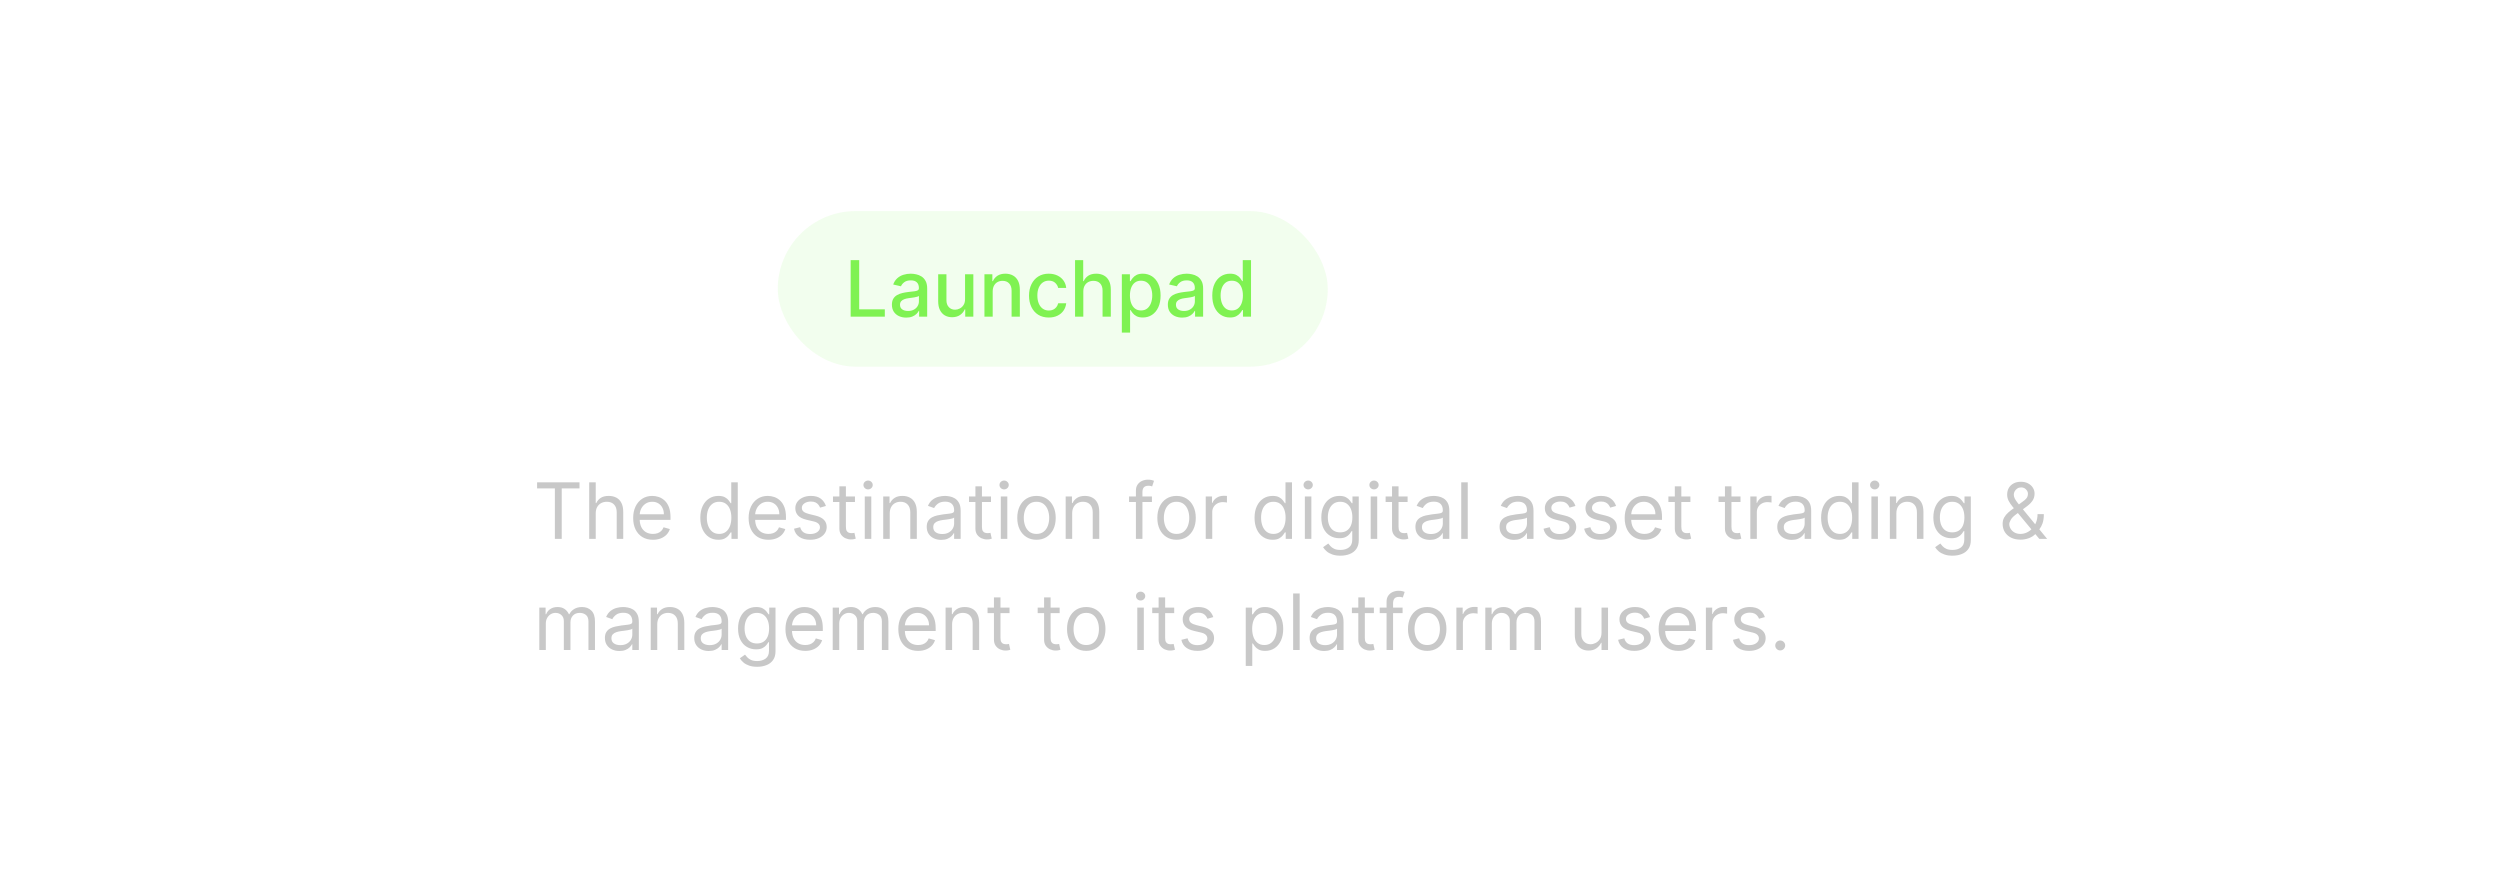 <svg width="450" height="160" viewBox="0 0 450 160" fill="none" xmlns="http://www.w3.org/2000/svg">
<g filter="url(#filter0_d_716_77)">
<path d="M41.197 69.947H48.227C54.398 59.715 64.006 59.324 69.786 60.417C70.723 60.574 71.426 61.277 71.582 62.214C72.676 67.994 72.285 77.602 62.053 83.773V90.802C62.053 92.755 60.959 94.63 59.241 95.645L52.367 99.707C51.742 100.098 51.039 100.098 50.493 99.707C49.868 99.395 49.555 98.77 49.555 98.067V89.162C49.555 87.366 48.852 85.647 47.603 84.397C46.353 83.148 44.634 82.445 42.838 82.445H33.933C33.23 82.445 32.605 82.132 32.293 81.507C31.902 80.961 31.902 80.258 32.293 79.633L36.355 72.759C37.37 71.041 39.245 69.947 41.197 69.947ZM65.177 69.947C65.177 68.229 63.771 66.823 62.053 66.823C60.256 66.823 58.929 68.229 58.929 69.947C58.929 71.744 60.256 73.071 62.053 73.071C63.771 73.071 65.177 71.744 65.177 69.947ZM45.025 96.661C41.197 100.566 32.059 99.941 32.059 99.941C32.059 99.941 31.434 90.802 35.339 86.975C37.995 84.319 42.369 84.319 45.025 86.975C47.681 89.631 47.681 94.005 45.025 96.661ZM41.354 93.849C42.291 92.99 42.291 91.505 41.354 90.646C40.495 89.709 39.01 89.709 38.151 90.646C36.823 91.896 37.058 94.942 37.058 94.942C37.058 94.942 40.104 95.177 41.354 93.849Z" fill="white"/>
</g>
<path d="M100.339 44.455V59H97.264V44.455H100.339ZM115.036 44.455V59H112.38L106.051 49.845H105.945V59H102.87V44.455H105.569L111.847 53.602H111.975V44.455H115.036ZM130.943 51.727C130.943 53.313 130.643 54.663 130.041 55.776C129.445 56.888 128.63 57.738 127.598 58.325C126.571 58.908 125.415 59.199 124.132 59.199C122.839 59.199 121.679 58.905 120.652 58.318C119.625 57.731 118.813 56.881 118.216 55.769C117.619 54.656 117.321 53.309 117.321 51.727C117.321 50.141 117.619 48.792 118.216 47.679C118.813 46.566 119.625 45.719 120.652 45.136C121.679 44.549 122.839 44.256 124.132 44.256C125.415 44.256 126.571 44.549 127.598 45.136C128.63 45.719 129.445 46.566 130.041 47.679C130.643 48.792 130.943 50.141 130.943 51.727ZM127.825 51.727C127.825 50.7 127.671 49.833 127.364 49.128C127.061 48.422 126.632 47.887 126.078 47.523C125.524 47.158 124.875 46.976 124.132 46.976C123.389 46.976 122.74 47.158 122.186 47.523C121.632 47.887 121.201 48.422 120.893 49.128C120.59 49.833 120.439 50.7 120.439 51.727C120.439 52.755 120.59 53.621 120.893 54.327C121.201 55.032 121.632 55.567 122.186 55.932C122.74 56.296 123.389 56.479 124.132 56.479C124.875 56.479 125.524 56.296 126.078 55.932C126.632 55.567 127.061 55.032 127.364 54.327C127.671 53.621 127.825 52.755 127.825 51.727Z" fill="white"/>
<rect x="140" y="38" width="99" height="28" rx="14" fill="#7FF252" fill-opacity="0.1"/>
<path d="M153.119 57V46.818H154.655V55.678H159.268V57H153.119ZM163.124 57.169C162.64 57.169 162.203 57.08 161.811 56.901C161.42 56.718 161.11 56.455 160.882 56.11C160.656 55.765 160.544 55.343 160.544 54.842C160.544 54.411 160.627 54.057 160.792 53.778C160.958 53.5 161.182 53.28 161.463 53.117C161.745 52.955 162.06 52.832 162.408 52.749C162.756 52.666 163.111 52.603 163.472 52.56C163.929 52.507 164.301 52.464 164.586 52.431C164.871 52.395 165.078 52.337 165.207 52.257C165.336 52.178 165.401 52.048 165.401 51.869V51.834C165.401 51.4 165.278 51.064 165.033 50.825C164.791 50.587 164.43 50.467 163.949 50.467C163.449 50.467 163.054 50.578 162.766 50.8C162.481 51.019 162.284 51.263 162.174 51.531L160.777 51.213C160.943 50.749 161.185 50.374 161.503 50.09C161.825 49.801 162.194 49.592 162.612 49.463C163.029 49.331 163.469 49.264 163.929 49.264C164.234 49.264 164.557 49.301 164.899 49.374C165.243 49.443 165.565 49.572 165.863 49.761C166.165 49.95 166.412 50.22 166.604 50.572C166.796 50.92 166.892 51.372 166.892 51.929V57H165.441V55.956H165.381C165.285 56.148 165.141 56.337 164.949 56.523C164.756 56.708 164.509 56.862 164.208 56.985C163.906 57.108 163.545 57.169 163.124 57.169ZM163.447 55.976C163.858 55.976 164.209 55.895 164.501 55.732C164.796 55.57 165.02 55.358 165.172 55.096C165.328 54.831 165.406 54.547 165.406 54.246V53.261C165.353 53.314 165.25 53.364 165.098 53.41C164.949 53.454 164.778 53.492 164.586 53.525C164.393 53.555 164.206 53.583 164.024 53.609C163.842 53.633 163.689 53.653 163.566 53.669C163.278 53.706 163.015 53.767 162.776 53.853C162.541 53.939 162.352 54.063 162.209 54.226C162.07 54.385 162 54.597 162 54.862C162 55.23 162.136 55.508 162.408 55.697C162.68 55.883 163.026 55.976 163.447 55.976ZM173.71 53.833V49.364H175.201V57H173.74V55.678H173.66C173.484 56.085 173.203 56.425 172.815 56.697C172.43 56.965 171.951 57.099 171.378 57.099C170.887 57.099 170.453 56.992 170.075 56.776C169.701 56.557 169.406 56.234 169.191 55.807C168.978 55.379 168.872 54.851 168.872 54.221V49.364H170.359V54.042C170.359 54.562 170.503 54.977 170.791 55.285C171.08 55.593 171.454 55.747 171.915 55.747C172.193 55.747 172.47 55.678 172.745 55.538C173.024 55.399 173.254 55.189 173.436 54.907C173.622 54.625 173.713 54.267 173.71 53.833ZM178.685 52.466V57H177.199V49.364H178.625V50.606H178.72C178.895 50.202 179.171 49.877 179.545 49.632C179.923 49.387 180.399 49.264 180.972 49.264C181.492 49.264 181.948 49.374 182.339 49.592C182.73 49.808 183.033 50.129 183.249 50.557C183.464 50.984 183.572 51.513 183.572 52.143V57H182.086V52.322C182.086 51.768 181.941 51.336 181.653 51.024C181.365 50.709 180.969 50.552 180.465 50.552C180.12 50.552 179.814 50.626 179.545 50.776C179.28 50.925 179.069 51.144 178.914 51.432C178.761 51.717 178.685 52.062 178.685 52.466ZM188.782 57.154C188.043 57.154 187.407 56.987 186.873 56.652C186.343 56.314 185.935 55.848 185.65 55.255C185.365 54.662 185.223 53.982 185.223 53.217C185.223 52.441 185.368 51.757 185.66 51.163C185.952 50.567 186.363 50.101 186.893 49.766C187.423 49.432 188.048 49.264 188.767 49.264C189.347 49.264 189.864 49.372 190.319 49.587C190.773 49.8 191.139 50.098 191.417 50.482C191.699 50.867 191.866 51.316 191.919 51.83H190.473C190.393 51.472 190.211 51.163 189.926 50.905C189.644 50.646 189.266 50.517 188.792 50.517C188.378 50.517 188.015 50.626 187.703 50.845C187.395 51.061 187.155 51.369 186.983 51.77C186.81 52.168 186.724 52.638 186.724 53.182C186.724 53.739 186.809 54.219 186.978 54.624C187.147 55.028 187.385 55.341 187.694 55.563C188.005 55.785 188.371 55.896 188.792 55.896C189.074 55.896 189.329 55.845 189.558 55.742C189.79 55.636 189.984 55.485 190.14 55.29C190.299 55.094 190.41 54.859 190.473 54.584H191.919C191.866 55.078 191.706 55.519 191.437 55.906C191.169 56.294 190.809 56.599 190.358 56.821C189.911 57.043 189.386 57.154 188.782 57.154ZM194.996 52.466V57H193.509V46.818H194.976V50.606H195.07C195.249 50.196 195.523 49.869 195.89 49.627C196.258 49.385 196.739 49.264 197.332 49.264C197.856 49.264 198.313 49.372 198.704 49.587C199.099 49.803 199.404 50.124 199.619 50.552C199.838 50.976 199.947 51.506 199.947 52.143V57H198.461V52.322C198.461 51.762 198.317 51.327 198.028 51.019C197.74 50.708 197.339 50.552 196.825 50.552C196.474 50.552 196.159 50.626 195.881 50.776C195.605 50.925 195.388 51.144 195.229 51.432C195.073 51.717 194.996 52.062 194.996 52.466ZM201.931 59.864V49.364H203.383V50.602H203.507C203.593 50.443 203.717 50.258 203.88 50.05C204.042 49.841 204.268 49.659 204.556 49.503C204.844 49.344 205.225 49.264 205.699 49.264C206.316 49.264 206.866 49.42 207.35 49.731C207.834 50.043 208.213 50.492 208.488 51.079C208.767 51.666 208.906 52.371 208.906 53.197C208.906 54.022 208.769 54.73 208.493 55.32C208.218 55.906 207.84 56.359 207.36 56.677C206.879 56.992 206.331 57.149 205.714 57.149C205.25 57.149 204.871 57.071 204.576 56.916C204.284 56.76 204.055 56.577 203.89 56.369C203.724 56.16 203.596 55.974 203.507 55.812H203.417V59.864H201.931ZM203.388 53.182C203.388 53.719 203.465 54.189 203.621 54.594C203.777 54.998 204.002 55.315 204.297 55.543C204.592 55.769 204.954 55.881 205.381 55.881C205.825 55.881 206.197 55.764 206.495 55.528C206.793 55.29 207.019 54.967 207.171 54.559C207.327 54.151 207.405 53.692 207.405 53.182C207.405 52.678 207.328 52.226 207.176 51.825C207.027 51.423 206.801 51.107 206.5 50.875C206.202 50.643 205.829 50.527 205.381 50.527C204.95 50.527 204.586 50.638 204.287 50.86C203.992 51.082 203.769 51.392 203.616 51.79C203.464 52.188 203.388 52.651 203.388 53.182ZM212.794 57.169C212.31 57.169 211.872 57.08 211.481 56.901C211.09 56.718 210.78 56.455 210.552 56.11C210.326 55.765 210.214 55.343 210.214 54.842C210.214 54.411 210.296 54.057 210.462 53.778C210.628 53.5 210.852 53.28 211.133 53.117C211.415 52.955 211.73 52.832 212.078 52.749C212.426 52.666 212.781 52.603 213.142 52.56C213.599 52.507 213.97 52.464 214.256 52.431C214.541 52.395 214.748 52.337 214.877 52.257C215.006 52.178 215.071 52.048 215.071 51.869V51.834C215.071 51.4 214.948 51.064 214.703 50.825C214.461 50.587 214.1 50.467 213.619 50.467C213.119 50.467 212.724 50.578 212.436 50.8C212.151 51.019 211.954 51.263 211.844 51.531L210.447 51.213C210.613 50.749 210.855 50.374 211.173 50.09C211.495 49.801 211.864 49.592 212.282 49.463C212.699 49.331 213.139 49.264 213.599 49.264C213.904 49.264 214.227 49.301 214.569 49.374C214.913 49.443 215.235 49.572 215.533 49.761C215.835 49.95 216.082 50.22 216.274 50.572C216.466 50.92 216.562 51.372 216.562 51.929V57H215.111V55.956H215.051C214.955 56.148 214.811 56.337 214.618 56.523C214.426 56.708 214.179 56.862 213.878 56.985C213.576 57.108 213.215 57.169 212.794 57.169ZM213.117 55.976C213.528 55.976 213.879 55.895 214.171 55.732C214.466 55.57 214.69 55.358 214.842 55.096C214.998 54.831 215.076 54.547 215.076 54.246V53.261C215.023 53.314 214.92 53.364 214.768 53.41C214.618 53.454 214.448 53.492 214.256 53.525C214.063 53.555 213.876 53.583 213.694 53.609C213.511 53.633 213.359 53.653 213.236 53.669C212.948 53.706 212.684 53.767 212.446 53.853C212.211 53.939 212.022 54.063 211.879 54.226C211.74 54.385 211.67 54.597 211.67 54.862C211.67 55.23 211.806 55.508 212.078 55.697C212.35 55.883 212.696 55.976 213.117 55.976ZM221.401 57.149C220.784 57.149 220.234 56.992 219.75 56.677C219.27 56.359 218.892 55.906 218.617 55.32C218.345 54.73 218.209 54.022 218.209 53.197C218.209 52.371 218.347 51.666 218.622 51.079C218.9 50.492 219.281 50.043 219.765 49.731C220.249 49.42 220.798 49.264 221.411 49.264C221.885 49.264 222.266 49.344 222.554 49.503C222.846 49.659 223.071 49.841 223.23 50.05C223.393 50.258 223.519 50.443 223.608 50.602H223.698V46.818H225.184V57H223.733V55.812H223.608C223.519 55.974 223.39 56.16 223.221 56.369C223.055 56.577 222.826 56.76 222.534 56.916C222.243 57.071 221.865 57.149 221.401 57.149ZM221.729 55.881C222.157 55.881 222.518 55.769 222.813 55.543C223.111 55.315 223.337 54.998 223.489 54.594C223.645 54.189 223.723 53.719 223.723 53.182C223.723 52.651 223.646 52.188 223.494 51.79C223.342 51.392 223.118 51.082 222.823 50.86C222.528 50.638 222.163 50.527 221.729 50.527C221.282 50.527 220.909 50.643 220.61 50.875C220.312 51.107 220.087 51.423 219.934 51.825C219.785 52.226 219.711 52.678 219.711 53.182C219.711 53.692 219.787 54.151 219.939 54.559C220.092 54.967 220.317 55.29 220.615 55.528C220.917 55.764 221.288 55.881 221.729 55.881Z" fill="#7FF252"/>
<path d="M96.676 87.912V86.818H104.312V87.912H101.111V97H99.878V87.912H96.676ZM107.23 92.406V97H106.056V86.818H107.23V90.557H107.329C107.508 90.162 107.776 89.849 108.134 89.617C108.496 89.382 108.976 89.264 109.576 89.264C110.097 89.264 110.552 89.369 110.943 89.577C111.334 89.783 111.638 90.099 111.853 90.527C112.072 90.951 112.181 91.492 112.181 92.148V97H111.008V92.227C111.008 91.621 110.851 91.152 110.536 90.82C110.224 90.486 109.792 90.318 109.238 90.318C108.854 90.318 108.509 90.399 108.204 90.562C107.902 90.724 107.664 90.961 107.488 91.273C107.316 91.584 107.23 91.962 107.23 92.406ZM117.529 97.159C116.794 97.159 116.159 96.997 115.625 96.672C115.095 96.344 114.686 95.886 114.397 95.3C114.112 94.71 113.97 94.024 113.97 93.242C113.97 92.459 114.112 91.77 114.397 91.173C114.686 90.573 115.087 90.106 115.6 89.771C116.118 89.433 116.721 89.264 117.41 89.264C117.808 89.264 118.201 89.331 118.588 89.463C118.976 89.596 119.329 89.811 119.647 90.109C119.966 90.404 120.219 90.796 120.408 91.283C120.597 91.77 120.691 92.37 120.691 93.082V93.579H114.805V92.565H119.498C119.498 92.135 119.412 91.75 119.24 91.412C119.071 91.074 118.829 90.807 118.514 90.612C118.202 90.416 117.834 90.318 117.41 90.318C116.943 90.318 116.538 90.434 116.197 90.666C115.859 90.895 115.599 91.193 115.417 91.561C115.234 91.929 115.143 92.323 115.143 92.744V93.421C115.143 93.997 115.243 94.486 115.441 94.887C115.644 95.285 115.924 95.588 116.282 95.797C116.64 96.002 117.056 96.105 117.529 96.105C117.838 96.105 118.116 96.062 118.365 95.976C118.617 95.886 118.834 95.754 119.016 95.578C119.198 95.399 119.339 95.177 119.439 94.912L120.572 95.23C120.453 95.615 120.252 95.953 119.971 96.244C119.689 96.533 119.341 96.758 118.926 96.921C118.512 97.079 118.047 97.159 117.529 97.159ZM129.297 97.159C128.661 97.159 128.099 96.998 127.612 96.677C127.125 96.352 126.743 95.895 126.468 95.305C126.193 94.711 126.056 94.01 126.056 93.202C126.056 92.4 126.193 91.704 126.468 91.114C126.743 90.524 127.126 90.068 127.617 89.746C128.107 89.425 128.674 89.264 129.317 89.264C129.814 89.264 130.207 89.347 130.495 89.513C130.787 89.675 131.009 89.861 131.162 90.07C131.317 90.275 131.438 90.444 131.525 90.577H131.624V86.818H132.797V97H131.664V95.827H131.525C131.438 95.966 131.316 96.142 131.157 96.354C130.998 96.562 130.77 96.75 130.475 96.915C130.181 97.078 129.788 97.159 129.297 97.159ZM129.456 96.105C129.927 96.105 130.325 95.983 130.65 95.737C130.974 95.489 131.221 95.146 131.39 94.708C131.559 94.267 131.644 93.758 131.644 93.182C131.644 92.612 131.561 92.113 131.395 91.685C131.23 91.254 130.984 90.92 130.659 90.681C130.335 90.439 129.934 90.318 129.456 90.318C128.959 90.318 128.545 90.446 128.213 90.701C127.885 90.953 127.638 91.296 127.473 91.73C127.31 92.161 127.229 92.645 127.229 93.182C127.229 93.725 127.312 94.219 127.478 94.663C127.647 95.104 127.895 95.456 128.223 95.717C128.555 95.976 128.966 96.105 129.456 96.105ZM138.311 97.159C137.575 97.159 136.94 96.997 136.407 96.672C135.876 96.344 135.467 95.886 135.179 95.3C134.894 94.71 134.751 94.024 134.751 93.242C134.751 92.459 134.894 91.77 135.179 91.173C135.467 90.573 135.868 90.106 136.382 89.771C136.899 89.433 137.502 89.264 138.191 89.264C138.589 89.264 138.982 89.331 139.37 89.463C139.757 89.596 140.11 89.811 140.429 90.109C140.747 90.404 141 90.796 141.189 91.283C141.378 91.77 141.473 92.37 141.473 93.082V93.579H135.586V92.565H140.279C140.279 92.135 140.193 91.75 140.021 91.412C139.852 91.074 139.61 90.807 139.295 90.612C138.984 90.416 138.616 90.318 138.191 90.318C137.724 90.318 137.32 90.434 136.978 90.666C136.64 90.895 136.38 91.193 136.198 91.561C136.016 91.929 135.924 92.323 135.924 92.744V93.421C135.924 93.997 136.024 94.486 136.223 94.887C136.425 95.285 136.705 95.588 137.063 95.797C137.421 96.002 137.837 96.105 138.311 96.105C138.619 96.105 138.897 96.062 139.146 95.976C139.398 95.886 139.615 95.754 139.797 95.578C139.98 95.399 140.12 95.177 140.22 94.912L141.353 95.23C141.234 95.615 141.033 95.953 140.752 96.244C140.47 96.533 140.122 96.758 139.708 96.921C139.293 97.079 138.828 97.159 138.311 97.159ZM148.667 91.074L147.613 91.372C147.546 91.197 147.449 91.026 147.319 90.86C147.193 90.691 147.021 90.552 146.802 90.442C146.583 90.333 146.303 90.278 145.962 90.278C145.495 90.278 145.105 90.386 144.794 90.602C144.485 90.814 144.331 91.084 144.331 91.412C144.331 91.704 144.437 91.934 144.65 92.103C144.862 92.272 145.193 92.413 145.644 92.526L146.777 92.804C147.46 92.97 147.969 93.223 148.304 93.565C148.638 93.903 148.806 94.338 148.806 94.872C148.806 95.31 148.68 95.701 148.428 96.046C148.179 96.39 147.831 96.662 147.384 96.861C146.936 97.06 146.416 97.159 145.823 97.159C145.044 97.159 144.399 96.99 143.889 96.652C143.378 96.314 143.055 95.82 142.919 95.171L144.033 94.892C144.139 95.303 144.34 95.611 144.635 95.817C144.933 96.022 145.322 96.125 145.803 96.125C146.35 96.125 146.784 96.009 147.105 95.777C147.43 95.542 147.593 95.26 147.593 94.932C147.593 94.667 147.5 94.445 147.314 94.266C147.129 94.083 146.844 93.947 146.459 93.858L145.186 93.56C144.487 93.394 143.973 93.137 143.645 92.789C143.32 92.438 143.158 91.999 143.158 91.472C143.158 91.041 143.279 90.66 143.521 90.328C143.766 89.997 144.099 89.737 144.52 89.548C144.944 89.359 145.425 89.264 145.962 89.264C146.718 89.264 147.311 89.43 147.742 89.761C148.176 90.093 148.484 90.53 148.667 91.074ZM153.893 89.364V90.358H149.936V89.364H153.893ZM151.089 87.534H152.262V94.812C152.262 95.144 152.31 95.392 152.406 95.558C152.506 95.721 152.632 95.83 152.784 95.886C152.94 95.939 153.104 95.966 153.276 95.966C153.406 95.966 153.512 95.959 153.595 95.946C153.677 95.93 153.744 95.916 153.794 95.906L154.032 96.96C153.953 96.99 153.842 97.02 153.699 97.05C153.557 97.083 153.376 97.099 153.157 97.099C152.826 97.099 152.501 97.028 152.183 96.886C151.868 96.743 151.606 96.526 151.397 96.234C151.192 95.943 151.089 95.575 151.089 95.131V87.534ZM155.658 97V89.364H156.831V97H155.658ZM156.254 88.091C156.026 88.091 155.829 88.013 155.663 87.857C155.5 87.701 155.419 87.514 155.419 87.296C155.419 87.077 155.5 86.889 155.663 86.734C155.829 86.578 156.026 86.5 156.254 86.5C156.483 86.5 156.679 86.578 156.841 86.734C157.007 86.889 157.09 87.077 157.09 87.296C157.09 87.514 157.007 87.701 156.841 87.857C156.679 88.013 156.483 88.091 156.254 88.091ZM160.153 92.406V97H158.98V89.364H160.114V90.557H160.213C160.392 90.169 160.664 89.858 161.028 89.622C161.393 89.383 161.864 89.264 162.44 89.264C162.957 89.264 163.41 89.37 163.798 89.582C164.185 89.791 164.487 90.109 164.702 90.537C164.918 90.961 165.026 91.498 165.026 92.148V97H163.852V92.227C163.852 91.627 163.696 91.16 163.385 90.825C163.073 90.487 162.646 90.318 162.102 90.318C161.728 90.318 161.393 90.399 161.098 90.562C160.806 90.724 160.576 90.961 160.407 91.273C160.238 91.584 160.153 91.962 160.153 92.406ZM169.417 97.179C168.933 97.179 168.494 97.088 168.099 96.906C167.705 96.72 167.392 96.453 167.16 96.105C166.928 95.754 166.812 95.329 166.812 94.832C166.812 94.395 166.898 94.04 167.07 93.769C167.242 93.493 167.473 93.278 167.761 93.122C168.05 92.966 168.368 92.85 168.716 92.774C169.067 92.695 169.42 92.632 169.775 92.585C170.239 92.526 170.615 92.481 170.903 92.451C171.195 92.418 171.407 92.363 171.54 92.287C171.675 92.211 171.743 92.078 171.743 91.889V91.849C171.743 91.359 171.609 90.978 171.341 90.706C171.076 90.434 170.673 90.298 170.133 90.298C169.573 90.298 169.133 90.421 168.815 90.666C168.497 90.912 168.273 91.173 168.144 91.452L167.03 91.054C167.229 90.59 167.494 90.229 167.826 89.97C168.161 89.708 168.525 89.526 168.92 89.423C169.317 89.317 169.708 89.264 170.093 89.264C170.338 89.264 170.62 89.294 170.938 89.354C171.26 89.41 171.569 89.528 171.868 89.707C172.169 89.886 172.42 90.156 172.618 90.517C172.817 90.878 172.917 91.362 172.917 91.969V97H171.743V95.966H171.684C171.604 96.132 171.472 96.309 171.286 96.498C171.1 96.687 170.854 96.847 170.545 96.98C170.237 97.113 169.861 97.179 169.417 97.179ZM169.596 96.125C170.06 96.125 170.451 96.034 170.769 95.852C171.09 95.669 171.332 95.434 171.495 95.146C171.661 94.857 171.743 94.554 171.743 94.236V93.162C171.694 93.222 171.584 93.276 171.415 93.326C171.25 93.372 171.057 93.414 170.839 93.45C170.623 93.483 170.413 93.513 170.207 93.54C170.005 93.563 169.841 93.583 169.715 93.599C169.41 93.639 169.125 93.704 168.86 93.793C168.598 93.879 168.386 94.01 168.224 94.186C168.064 94.358 167.985 94.594 167.985 94.892C167.985 95.3 168.136 95.608 168.437 95.817C168.742 96.022 169.128 96.125 169.596 96.125ZM178.379 89.364V90.358H174.422V89.364H178.379ZM175.575 87.534H176.749V94.812C176.749 95.144 176.797 95.392 176.893 95.558C176.992 95.721 177.118 95.83 177.271 95.886C177.426 95.939 177.59 95.966 177.763 95.966C177.892 95.966 177.998 95.959 178.081 95.946C178.164 95.93 178.23 95.916 178.28 95.906L178.518 96.96C178.439 96.99 178.328 97.02 178.185 97.05C178.043 97.083 177.862 97.099 177.643 97.099C177.312 97.099 176.987 97.028 176.669 96.886C176.354 96.743 176.092 96.526 175.884 96.234C175.678 95.943 175.575 95.575 175.575 95.131V87.534ZM180.144 97V89.364H181.317V97H180.144ZM180.741 88.091C180.512 88.091 180.315 88.013 180.149 87.857C179.987 87.701 179.906 87.514 179.906 87.296C179.906 87.077 179.987 86.889 180.149 86.734C180.315 86.578 180.512 86.5 180.741 86.5C180.969 86.5 181.165 86.578 181.327 86.734C181.493 86.889 181.576 87.077 181.576 87.296C181.576 87.514 181.493 87.701 181.327 87.857C181.165 88.013 180.969 88.091 180.741 88.091ZM186.569 97.159C185.879 97.159 185.274 96.995 184.754 96.667C184.237 96.339 183.833 95.88 183.541 95.29C183.253 94.7 183.108 94.01 183.108 93.222C183.108 92.426 183.253 91.732 183.541 91.138C183.833 90.545 184.237 90.085 184.754 89.756C185.274 89.428 185.879 89.264 186.569 89.264C187.258 89.264 187.861 89.428 188.378 89.756C188.899 90.085 189.303 90.545 189.591 91.138C189.883 91.732 190.029 92.426 190.029 93.222C190.029 94.01 189.883 94.7 189.591 95.29C189.303 95.88 188.899 96.339 188.378 96.667C187.861 96.995 187.258 97.159 186.569 97.159ZM186.569 96.105C187.092 96.105 187.523 95.971 187.861 95.702C188.199 95.434 188.45 95.081 188.612 94.644C188.774 94.206 188.856 93.732 188.856 93.222C188.856 92.711 188.774 92.236 188.612 91.795C188.45 91.354 188.199 90.998 187.861 90.726C187.523 90.454 187.092 90.318 186.569 90.318C186.045 90.318 185.614 90.454 185.276 90.726C184.938 90.998 184.688 91.354 184.525 91.795C184.363 92.236 184.282 92.711 184.282 93.222C184.282 93.732 184.363 94.206 184.525 94.644C184.688 95.081 184.938 95.434 185.276 95.702C185.614 95.971 186.045 96.105 186.569 96.105ZM192.993 92.406V97H191.82V89.364H192.953V90.557H193.053C193.232 90.169 193.504 89.858 193.868 89.622C194.233 89.383 194.703 89.264 195.28 89.264C195.797 89.264 196.25 89.37 196.637 89.582C197.025 89.791 197.327 90.109 197.542 90.537C197.758 90.961 197.865 91.498 197.865 92.148V97H196.692V92.227C196.692 91.627 196.536 91.16 196.225 90.825C195.913 90.487 195.486 90.318 194.942 90.318C194.568 90.318 194.233 90.399 193.938 90.562C193.646 90.724 193.416 90.961 193.247 91.273C193.078 91.584 192.993 91.962 192.993 92.406ZM207.347 89.364V90.358H203.231V89.364H207.347ZM204.464 97V88.31C204.464 87.872 204.567 87.508 204.772 87.216C204.978 86.924 205.244 86.706 205.573 86.56C205.901 86.414 206.247 86.341 206.612 86.341C206.9 86.341 207.135 86.364 207.318 86.41C207.5 86.457 207.636 86.5 207.725 86.54L207.387 87.554C207.328 87.534 207.245 87.509 207.139 87.479C207.036 87.45 206.9 87.435 206.731 87.435C206.343 87.435 206.063 87.532 205.891 87.728C205.722 87.924 205.637 88.21 205.637 88.588V97H204.464ZM211.78 97.159C211.09 97.159 210.485 96.995 209.965 96.667C209.448 96.339 209.044 95.88 208.752 95.29C208.464 94.7 208.319 94.01 208.319 93.222C208.319 92.426 208.464 91.732 208.752 91.138C209.044 90.545 209.448 90.085 209.965 89.756C210.485 89.428 211.09 89.264 211.78 89.264C212.469 89.264 213.072 89.428 213.589 89.756C214.11 90.085 214.514 90.545 214.802 91.138C215.094 91.732 215.24 92.426 215.24 93.222C215.24 94.01 215.094 94.7 214.802 95.29C214.514 95.88 214.11 96.339 213.589 96.667C213.072 96.995 212.469 97.159 211.78 97.159ZM211.78 96.105C212.303 96.105 212.734 95.971 213.072 95.702C213.41 95.434 213.661 95.081 213.823 94.644C213.985 94.206 214.067 93.732 214.067 93.222C214.067 92.711 213.985 92.236 213.823 91.795C213.661 91.354 213.41 90.998 213.072 90.726C212.734 90.454 212.303 90.318 211.78 90.318C211.256 90.318 210.825 90.454 210.487 90.726C210.149 90.998 209.899 91.354 209.736 91.795C209.574 92.236 209.493 92.711 209.493 93.222C209.493 93.732 209.574 94.206 209.736 94.644C209.899 95.081 210.149 95.434 210.487 95.702C210.825 95.971 211.256 96.105 211.78 96.105ZM217.031 97V89.364H218.164V90.517H218.244C218.383 90.139 218.635 89.833 219 89.597C219.364 89.362 219.775 89.244 220.233 89.244C220.319 89.244 220.426 89.246 220.556 89.249C220.685 89.253 220.783 89.258 220.849 89.264V90.457C220.809 90.447 220.718 90.433 220.576 90.413C220.436 90.389 220.289 90.378 220.133 90.378C219.762 90.378 219.431 90.456 219.139 90.612C218.85 90.764 218.622 90.976 218.453 91.248C218.287 91.516 218.204 91.823 218.204 92.168V97H217.031ZM229.061 97.159C228.425 97.159 227.863 96.998 227.376 96.677C226.888 96.352 226.507 95.895 226.232 95.305C225.957 94.711 225.819 94.01 225.819 93.202C225.819 92.4 225.957 91.704 226.232 91.114C226.507 90.524 226.89 90.068 227.381 89.746C227.871 89.425 228.438 89.264 229.081 89.264C229.578 89.264 229.971 89.347 230.259 89.513C230.551 89.675 230.773 89.861 230.925 90.07C231.081 90.275 231.202 90.444 231.288 90.577H231.388V86.818H232.561V97H231.427V95.827H231.288C231.202 95.966 231.079 96.142 230.92 96.354C230.761 96.562 230.534 96.75 230.239 96.915C229.944 97.078 229.551 97.159 229.061 97.159ZM229.22 96.105C229.691 96.105 230.088 95.983 230.413 95.737C230.738 95.489 230.985 95.146 231.154 94.708C231.323 94.267 231.407 93.758 231.407 93.182C231.407 92.612 231.325 92.113 231.159 91.685C230.993 91.254 230.748 90.92 230.423 90.681C230.098 90.439 229.697 90.318 229.22 90.318C228.723 90.318 228.309 90.446 227.977 90.701C227.649 90.953 227.402 91.296 227.236 91.73C227.074 92.161 226.993 92.645 226.993 93.182C226.993 93.725 227.076 94.219 227.241 94.663C227.41 95.104 227.659 95.456 227.987 95.717C228.318 95.976 228.729 96.105 229.22 96.105ZM234.873 97V89.364H236.046V97H234.873ZM235.469 88.091C235.241 88.091 235.043 88.013 234.878 87.857C234.715 87.701 234.634 87.514 234.634 87.296C234.634 87.077 234.715 86.889 234.878 86.734C235.043 86.578 235.241 86.5 235.469 86.5C235.698 86.5 235.894 86.578 236.056 86.734C236.222 86.889 236.305 87.077 236.305 87.296C236.305 87.514 236.222 87.701 236.056 87.857C235.894 88.013 235.698 88.091 235.469 88.091ZM241.277 100.023C240.711 100.023 240.223 99.95 239.816 99.804C239.408 99.662 239.068 99.472 238.797 99.237C238.528 99.005 238.314 98.757 238.155 98.492L239.09 97.835C239.196 97.974 239.33 98.133 239.493 98.312C239.655 98.495 239.877 98.652 240.159 98.785C240.444 98.921 240.817 98.989 241.277 98.989C241.894 98.989 242.403 98.84 242.804 98.541C243.205 98.243 243.405 97.776 243.405 97.139V95.588H243.306C243.22 95.727 243.097 95.9 242.938 96.105C242.782 96.307 242.557 96.488 242.262 96.647C241.97 96.803 241.576 96.881 241.078 96.881C240.462 96.881 239.908 96.735 239.418 96.443C238.931 96.151 238.545 95.727 238.26 95.171C237.978 94.614 237.837 93.938 237.837 93.142C237.837 92.36 237.975 91.679 238.25 91.099C238.525 90.515 238.908 90.065 239.398 89.746C239.889 89.425 240.455 89.264 241.098 89.264C241.596 89.264 241.99 89.347 242.282 89.513C242.577 89.675 242.802 89.861 242.958 90.07C243.117 90.275 243.239 90.444 243.326 90.577H243.445V89.364H244.578V97.219C244.578 97.875 244.429 98.409 244.131 98.82C243.836 99.234 243.438 99.537 242.938 99.729C242.441 99.925 241.887 100.023 241.277 100.023ZM241.238 95.827C241.708 95.827 242.106 95.719 242.431 95.504C242.756 95.288 243.002 94.978 243.172 94.574C243.341 94.169 243.425 93.686 243.425 93.122C243.425 92.572 243.342 92.086 243.176 91.665C243.011 91.245 242.766 90.915 242.441 90.676C242.116 90.438 241.715 90.318 241.238 90.318C240.74 90.318 240.326 90.444 239.995 90.696C239.667 90.948 239.42 91.286 239.254 91.71C239.092 92.135 239.01 92.605 239.01 93.122C239.01 93.653 239.093 94.121 239.259 94.529C239.428 94.933 239.676 95.252 240.005 95.484C240.336 95.712 240.747 95.827 241.238 95.827ZM246.726 97V89.364H247.9V97H246.726ZM247.323 88.091C247.094 88.091 246.897 88.013 246.731 87.857C246.569 87.701 246.488 87.514 246.488 87.296C246.488 87.077 246.569 86.889 246.731 86.734C246.897 86.578 247.094 86.5 247.323 86.5C247.551 86.5 247.747 86.578 247.909 86.734C248.075 86.889 248.158 87.077 248.158 87.296C248.158 87.514 248.075 87.701 247.909 87.857C247.747 88.013 247.551 88.091 247.323 88.091ZM253.369 89.364V90.358H249.412V89.364H253.369ZM250.566 87.534H251.739V94.812C251.739 95.144 251.787 95.392 251.883 95.558C251.982 95.721 252.108 95.83 252.261 95.886C252.417 95.939 252.581 95.966 252.753 95.966C252.882 95.966 252.988 95.959 253.071 95.946C253.154 95.93 253.22 95.916 253.27 95.906L253.509 96.96C253.429 96.99 253.318 97.02 253.176 97.05C253.033 97.083 252.852 97.099 252.634 97.099C252.302 97.099 251.977 97.028 251.659 96.886C251.344 96.743 251.083 96.526 250.874 96.234C250.668 95.943 250.566 95.575 250.566 95.131V87.534ZM257.382 97.179C256.898 97.179 256.459 97.088 256.064 96.906C255.67 96.72 255.356 96.453 255.124 96.105C254.892 95.754 254.776 95.329 254.776 94.832C254.776 94.395 254.863 94.04 255.035 93.769C255.207 93.493 255.438 93.278 255.726 93.122C256.014 92.966 256.333 92.85 256.681 92.774C257.032 92.695 257.385 92.632 257.74 92.585C258.204 92.526 258.58 92.481 258.868 92.451C259.16 92.418 259.372 92.363 259.504 92.287C259.64 92.211 259.708 92.078 259.708 91.889V91.849C259.708 91.359 259.574 90.978 259.306 90.706C259.04 90.434 258.638 90.298 258.097 90.298C257.537 90.298 257.098 90.421 256.78 90.666C256.462 90.912 256.238 91.173 256.109 91.452L254.995 91.054C255.194 90.59 255.459 90.229 255.791 89.97C256.125 89.708 256.49 89.526 256.884 89.423C257.282 89.317 257.673 89.264 258.058 89.264C258.303 89.264 258.585 89.294 258.903 89.354C259.224 89.41 259.534 89.528 259.833 89.707C260.134 89.886 260.384 90.156 260.583 90.517C260.782 90.878 260.882 91.362 260.882 91.969V97H259.708V95.966H259.649C259.569 96.132 259.436 96.309 259.251 96.498C259.065 96.687 258.818 96.847 258.51 96.98C258.202 97.113 257.826 97.179 257.382 97.179ZM257.561 96.125C258.025 96.125 258.416 96.034 258.734 95.852C259.055 95.669 259.297 95.434 259.46 95.146C259.625 94.857 259.708 94.554 259.708 94.236V93.162C259.659 93.222 259.549 93.276 259.38 93.326C259.214 93.372 259.022 93.414 258.803 93.45C258.588 93.483 258.378 93.513 258.172 93.54C257.97 93.563 257.806 93.583 257.68 93.599C257.375 93.639 257.09 93.704 256.825 93.793C256.563 93.879 256.351 94.01 256.188 94.186C256.029 94.358 255.95 94.594 255.95 94.892C255.95 95.3 256.101 95.608 256.402 95.817C256.707 96.022 257.093 96.125 257.561 96.125ZM264.196 86.818V97H263.023V86.818H264.196ZM272.53 97.179C272.046 97.179 271.607 97.088 271.213 96.906C270.818 96.72 270.505 96.453 270.273 96.105C270.041 95.754 269.925 95.329 269.925 94.832C269.925 94.395 270.011 94.04 270.183 93.769C270.356 93.493 270.586 93.278 270.874 93.122C271.163 92.966 271.481 92.85 271.829 92.774C272.18 92.695 272.533 92.632 272.888 92.585C273.352 92.526 273.728 92.481 274.017 92.451C274.308 92.418 274.52 92.363 274.653 92.287C274.789 92.211 274.857 92.078 274.857 91.889V91.849C274.857 91.359 274.722 90.978 274.454 90.706C274.189 90.434 273.786 90.298 273.246 90.298C272.686 90.298 272.247 90.421 271.928 90.666C271.61 90.912 271.387 91.173 271.257 91.452L270.144 91.054C270.343 90.59 270.608 90.229 270.939 89.97C271.274 89.708 271.638 89.526 272.033 89.423C272.431 89.317 272.822 89.264 273.206 89.264C273.451 89.264 273.733 89.294 274.051 89.354C274.373 89.41 274.683 89.528 274.981 89.707C275.283 89.886 275.533 90.156 275.732 90.517C275.931 90.878 276.03 91.362 276.03 91.969V97H274.857V95.966H274.797C274.718 96.132 274.585 96.309 274.399 96.498C274.214 96.687 273.967 96.847 273.659 96.98C273.35 97.113 272.974 97.179 272.53 97.179ZM272.709 96.125C273.173 96.125 273.564 96.034 273.882 95.852C274.204 95.669 274.446 95.434 274.608 95.146C274.774 94.857 274.857 94.554 274.857 94.236V93.162C274.807 93.222 274.698 93.276 274.529 93.326C274.363 93.372 274.171 93.414 273.952 93.45C273.736 93.483 273.526 93.513 273.32 93.54C273.118 93.563 272.954 93.583 272.828 93.599C272.523 93.639 272.238 93.704 271.973 93.793C271.711 93.879 271.499 94.01 271.337 94.186C271.178 94.358 271.098 94.594 271.098 94.892C271.098 95.3 271.249 95.608 271.551 95.817C271.856 96.022 272.242 96.125 272.709 96.125ZM283.581 91.074L282.527 91.372C282.46 91.197 282.363 91.026 282.233 90.86C282.107 90.691 281.935 90.552 281.716 90.442C281.498 90.333 281.217 90.278 280.876 90.278C280.409 90.278 280.019 90.386 279.708 90.602C279.4 90.814 279.245 91.084 279.245 91.412C279.245 91.704 279.351 91.934 279.564 92.103C279.776 92.272 280.107 92.413 280.558 92.526L281.691 92.804C282.374 92.97 282.883 93.223 283.218 93.565C283.552 93.903 283.72 94.338 283.72 94.872C283.72 95.31 283.594 95.701 283.342 96.046C283.093 96.39 282.745 96.662 282.298 96.861C281.85 97.06 281.33 97.159 280.737 97.159C279.958 97.159 279.313 96.99 278.803 96.652C278.292 96.314 277.969 95.82 277.833 95.171L278.947 94.892C279.053 95.303 279.254 95.611 279.549 95.817C279.847 96.022 280.236 96.125 280.717 96.125C281.264 96.125 281.698 96.009 282.02 95.777C282.344 95.542 282.507 95.26 282.507 94.932C282.507 94.667 282.414 94.445 282.228 94.266C282.043 94.083 281.758 93.947 281.373 93.858L280.1 93.56C279.401 93.394 278.887 93.137 278.559 92.789C278.234 92.438 278.072 91.999 278.072 91.472C278.072 91.041 278.193 90.66 278.435 90.328C278.68 89.997 279.013 89.737 279.434 89.548C279.859 89.359 280.339 89.264 280.876 89.264C281.632 89.264 282.225 89.43 282.656 89.761C283.09 90.093 283.398 90.53 283.581 91.074ZM290.895 91.074L289.841 91.372C289.775 91.197 289.677 91.026 289.548 90.86C289.422 90.691 289.249 90.552 289.031 90.442C288.812 90.333 288.532 90.278 288.191 90.278C287.723 90.278 287.334 90.386 287.022 90.602C286.714 90.814 286.56 91.084 286.56 91.412C286.56 91.704 286.666 91.934 286.878 92.103C287.09 92.272 287.422 92.413 287.872 92.526L289.006 92.804C289.689 92.97 290.197 93.223 290.532 93.565C290.867 93.903 291.034 94.338 291.034 94.872C291.034 95.31 290.908 95.701 290.656 96.046C290.408 96.39 290.06 96.662 289.612 96.861C289.165 97.06 288.645 97.159 288.051 97.159C287.272 97.159 286.628 96.99 286.117 96.652C285.607 96.314 285.284 95.82 285.148 95.171L286.262 94.892C286.368 95.303 286.568 95.611 286.863 95.817C287.161 96.022 287.551 96.125 288.031 96.125C288.578 96.125 289.012 96.009 289.334 95.777C289.659 95.542 289.821 95.26 289.821 94.932C289.821 94.667 289.728 94.445 289.543 94.266C289.357 94.083 289.072 93.947 288.688 93.858L287.415 93.56C286.716 93.394 286.202 93.137 285.874 92.789C285.549 92.438 285.387 91.999 285.387 91.472C285.387 91.041 285.508 90.66 285.749 90.328C285.995 89.997 286.328 89.737 286.749 89.548C287.173 89.359 287.654 89.264 288.191 89.264C288.946 89.264 289.539 89.43 289.97 89.761C290.405 90.093 290.713 90.53 290.895 91.074ZM296.002 97.159C295.266 97.159 294.632 96.997 294.098 96.672C293.568 96.344 293.158 95.886 292.87 95.3C292.585 94.71 292.442 94.024 292.442 93.242C292.442 92.459 292.585 91.77 292.87 91.173C293.158 90.573 293.559 90.106 294.073 89.771C294.59 89.433 295.193 89.264 295.883 89.264C296.281 89.264 296.673 89.331 297.061 89.463C297.449 89.596 297.802 89.811 298.12 90.109C298.438 90.404 298.692 90.796 298.881 91.283C299.07 91.77 299.164 92.37 299.164 93.082V93.579H293.278V92.565H297.971C297.971 92.135 297.885 91.75 297.712 91.412C297.543 91.074 297.301 90.807 296.987 90.612C296.675 90.416 296.307 90.318 295.883 90.318C295.415 90.318 295.011 90.434 294.67 90.666C294.332 90.895 294.071 91.193 293.889 91.561C293.707 91.929 293.616 92.323 293.616 92.744V93.421C293.616 93.997 293.715 94.486 293.914 94.887C294.116 95.285 294.396 95.588 294.754 95.797C295.112 96.002 295.528 96.105 296.002 96.105C296.31 96.105 296.589 96.062 296.837 95.976C297.089 95.886 297.306 95.754 297.489 95.578C297.671 95.399 297.812 95.177 297.911 94.912L299.045 95.23C298.925 95.615 298.725 95.953 298.443 96.244C298.161 96.533 297.813 96.758 297.399 96.921C296.985 97.079 296.519 97.159 296.002 97.159ZM304.27 89.364V90.358H300.312V89.364H304.27ZM301.466 87.534H302.639V94.812C302.639 95.144 302.687 95.392 302.783 95.558C302.883 95.721 303.009 95.83 303.161 95.886C303.317 95.939 303.481 95.966 303.653 95.966C303.783 95.966 303.889 95.959 303.972 95.946C304.054 95.93 304.121 95.916 304.17 95.906L304.409 96.96C304.33 96.99 304.219 97.02 304.076 97.05C303.933 97.083 303.753 97.099 303.534 97.099C303.203 97.099 302.878 97.028 302.56 96.886C302.245 96.743 301.983 96.526 301.774 96.234C301.569 95.943 301.466 95.575 301.466 95.131V87.534ZM313.293 89.364V90.358H309.336V89.364H313.293ZM310.489 87.534H311.663V94.812C311.663 95.144 311.711 95.392 311.807 95.558C311.906 95.721 312.032 95.83 312.185 95.886C312.34 95.939 312.504 95.966 312.677 95.966C312.806 95.966 312.912 95.959 312.995 95.946C313.078 95.93 313.144 95.916 313.194 95.906L313.433 96.96C313.353 96.99 313.242 97.02 313.099 97.05C312.957 97.083 312.776 97.099 312.558 97.099C312.226 97.099 311.901 97.028 311.583 96.886C311.268 96.743 311.006 96.526 310.798 96.234C310.592 95.943 310.489 95.575 310.489 95.131V87.534ZM315.058 97V89.364H316.192V90.517H316.271C316.411 90.139 316.662 89.833 317.027 89.597C317.392 89.362 317.803 89.244 318.26 89.244C318.346 89.244 318.454 89.246 318.583 89.249C318.712 89.253 318.81 89.258 318.876 89.264V90.457C318.837 90.447 318.746 90.433 318.603 90.413C318.464 90.389 318.316 90.378 318.161 90.378C317.789 90.378 317.458 90.456 317.166 90.612C316.878 90.764 316.649 90.976 316.48 91.248C316.314 91.516 316.232 91.823 316.232 92.168V97H315.058ZM322.514 97.179C322.03 97.179 321.591 97.088 321.197 96.906C320.802 96.72 320.489 96.453 320.257 96.105C320.025 95.754 319.909 95.329 319.909 94.832C319.909 94.395 319.995 94.04 320.168 93.769C320.34 93.493 320.57 93.278 320.859 93.122C321.147 92.966 321.465 92.85 321.813 92.774C322.165 92.695 322.518 92.632 322.872 92.585C323.336 92.526 323.713 92.481 324.001 92.451C324.293 92.418 324.505 92.363 324.637 92.287C324.773 92.211 324.841 92.078 324.841 91.889V91.849C324.841 91.359 324.707 90.978 324.438 90.706C324.173 90.434 323.771 90.298 323.23 90.298C322.67 90.298 322.231 90.421 321.913 90.666C321.595 90.912 321.371 91.173 321.242 91.452L320.128 91.054C320.327 90.59 320.592 90.229 320.923 89.97C321.258 89.708 321.623 89.526 322.017 89.423C322.415 89.317 322.806 89.264 323.191 89.264C323.436 89.264 323.718 89.294 324.036 89.354C324.357 89.41 324.667 89.528 324.965 89.707C325.267 89.886 325.517 90.156 325.716 90.517C325.915 90.878 326.014 91.362 326.014 91.969V97H324.841V95.966H324.781C324.702 96.132 324.569 96.309 324.384 96.498C324.198 96.687 323.951 96.847 323.643 96.98C323.335 97.113 322.959 97.179 322.514 97.179ZM322.693 96.125C323.157 96.125 323.548 96.034 323.867 95.852C324.188 95.669 324.43 95.434 324.593 95.146C324.758 94.857 324.841 94.554 324.841 94.236V93.162C324.791 93.222 324.682 93.276 324.513 93.326C324.347 93.372 324.155 93.414 323.936 93.45C323.721 93.483 323.51 93.513 323.305 93.54C323.103 93.563 322.939 93.583 322.813 93.599C322.508 93.639 322.223 93.704 321.958 93.793C321.696 93.879 321.484 94.01 321.321 94.186C321.162 94.358 321.083 94.594 321.083 94.892C321.083 95.3 321.233 95.608 321.535 95.817C321.84 96.022 322.226 96.125 322.693 96.125ZM331.039 97.159C330.403 97.159 329.841 96.998 329.354 96.677C328.867 96.352 328.486 95.895 328.211 95.305C327.935 94.711 327.798 94.01 327.798 93.202C327.798 92.4 327.935 91.704 328.211 91.114C328.486 90.524 328.868 90.068 329.359 89.746C329.85 89.425 330.416 89.264 331.059 89.264C331.556 89.264 331.949 89.347 332.238 89.513C332.529 89.675 332.751 89.861 332.904 90.07C333.06 90.275 333.181 90.444 333.267 90.577H333.366V86.818H334.539V97H333.406V95.827H333.267C333.181 95.966 333.058 96.142 332.899 96.354C332.74 96.562 332.513 96.75 332.218 96.915C331.923 97.078 331.53 97.159 331.039 97.159ZM331.199 96.105C331.669 96.105 332.067 95.983 332.392 95.737C332.717 95.489 332.963 95.146 333.132 94.708C333.301 94.267 333.386 93.758 333.386 93.182C333.386 92.612 333.303 92.113 333.137 91.685C332.972 91.254 332.726 90.92 332.402 90.681C332.077 90.439 331.676 90.318 331.199 90.318C330.701 90.318 330.287 90.446 329.956 90.701C329.627 90.953 329.381 91.296 329.215 91.73C329.052 92.161 328.971 92.645 328.971 93.182C328.971 93.725 329.054 94.219 329.22 94.663C329.389 95.104 329.637 95.456 329.966 95.717C330.297 95.976 330.708 96.105 331.199 96.105ZM336.851 97V89.364H338.025V97H336.851ZM337.448 88.091C337.219 88.091 337.022 88.013 336.856 87.857C336.694 87.701 336.613 87.514 336.613 87.296C336.613 87.077 336.694 86.889 336.856 86.734C337.022 86.578 337.219 86.5 337.448 86.5C337.676 86.5 337.872 86.578 338.034 86.734C338.2 86.889 338.283 87.077 338.283 87.296C338.283 87.514 338.2 87.701 338.034 87.857C337.872 88.013 337.676 88.091 337.448 88.091ZM341.347 92.406V97H340.173V89.364H341.307V90.557H341.406C341.585 90.169 341.857 89.858 342.222 89.622C342.586 89.383 343.057 89.264 343.634 89.264C344.151 89.264 344.603 89.37 344.991 89.582C345.379 89.791 345.68 90.109 345.896 90.537C346.111 90.961 346.219 91.498 346.219 92.148V97H345.046V92.227C345.046 91.627 344.89 91.16 344.578 90.825C344.267 90.487 343.839 90.318 343.296 90.318C342.921 90.318 342.586 90.399 342.291 90.562C342 90.724 341.769 90.961 341.6 91.273C341.431 91.584 341.347 91.962 341.347 92.406ZM351.445 100.023C350.879 100.023 350.391 99.95 349.984 99.804C349.576 99.662 349.236 99.472 348.964 99.237C348.696 99.005 348.482 98.757 348.323 98.492L349.258 97.835C349.364 97.974 349.498 98.133 349.661 98.312C349.823 98.495 350.045 98.652 350.327 98.785C350.612 98.921 350.985 98.989 351.445 98.989C352.062 98.989 352.571 98.84 352.972 98.541C353.373 98.243 353.573 97.776 353.573 97.139V95.588H353.474C353.388 95.727 353.265 95.9 353.106 96.105C352.95 96.307 352.725 96.488 352.43 96.647C352.138 96.803 351.744 96.881 351.246 96.881C350.63 96.881 350.076 96.735 349.586 96.443C349.099 96.151 348.713 95.727 348.428 95.171C348.146 94.614 348.005 93.938 348.005 93.142C348.005 92.36 348.143 91.679 348.418 91.099C348.693 90.515 349.076 90.065 349.566 89.746C350.057 89.425 350.623 89.264 351.266 89.264C351.763 89.264 352.158 89.347 352.45 89.513C352.745 89.675 352.97 89.861 353.126 90.07C353.285 90.275 353.407 90.444 353.494 90.577H353.613V89.364H354.746V97.219C354.746 97.875 354.597 98.409 354.299 98.82C354.004 99.234 353.606 99.537 353.106 99.729C352.609 99.925 352.055 100.023 351.445 100.023ZM351.406 95.827C351.876 95.827 352.274 95.719 352.599 95.504C352.924 95.288 353.17 94.978 353.339 94.574C353.509 94.169 353.593 93.686 353.593 93.122C353.593 92.572 353.51 92.086 353.344 91.665C353.179 91.245 352.933 90.915 352.609 90.676C352.284 90.438 351.883 90.318 351.406 90.318C350.908 90.318 350.494 90.444 350.163 90.696C349.835 90.948 349.588 91.286 349.422 91.71C349.259 92.135 349.178 92.605 349.178 93.122C349.178 93.653 349.261 94.121 349.427 94.529C349.596 94.933 349.844 95.252 350.173 95.484C350.504 95.712 350.915 95.827 351.406 95.827ZM363.715 97.139C363.046 97.139 362.469 97.017 361.985 96.771C361.501 96.526 361.128 96.19 360.866 95.762C360.605 95.335 360.474 94.846 360.474 94.296C360.474 93.871 360.563 93.495 360.742 93.167C360.924 92.835 361.175 92.529 361.493 92.247C361.814 91.962 362.184 91.677 362.602 91.392L364.073 90.298C364.362 90.109 364.592 89.907 364.764 89.692C364.94 89.476 365.028 89.195 365.028 88.847C365.028 88.588 364.913 88.338 364.685 88.096C364.459 87.854 364.163 87.733 363.795 87.733C363.536 87.733 363.308 87.799 363.109 87.932C362.913 88.061 362.759 88.227 362.646 88.429C362.537 88.628 362.482 88.833 362.482 89.046C362.482 89.284 362.547 89.526 362.676 89.771C362.809 90.013 362.976 90.262 363.178 90.517C363.384 90.769 363.596 91.028 363.815 91.293L368.488 97H367.076L363.218 92.347C362.86 91.916 362.535 91.525 362.244 91.173C361.952 90.822 361.72 90.476 361.548 90.134C361.375 89.793 361.289 89.423 361.289 89.026C361.289 88.568 361.39 88.167 361.592 87.822C361.798 87.474 362.085 87.204 362.452 87.012C362.824 86.817 363.258 86.719 363.755 86.719C364.265 86.719 364.705 86.818 365.072 87.017C365.44 87.213 365.724 87.473 365.923 87.798C366.121 88.119 366.221 88.469 366.221 88.847C366.221 89.334 366.1 89.756 365.858 90.114C365.616 90.472 365.286 90.805 364.869 91.114L362.84 92.625C362.383 92.963 362.073 93.291 361.911 93.609C361.748 93.928 361.667 94.156 361.667 94.296C361.667 94.614 361.75 94.91 361.915 95.185C362.081 95.46 362.315 95.683 362.616 95.852C362.918 96.021 363.271 96.105 363.675 96.105C364.06 96.105 364.434 96.024 364.799 95.862C365.164 95.696 365.493 95.457 365.788 95.146C366.087 94.834 366.322 94.46 366.494 94.022C366.67 93.585 366.758 93.092 366.758 92.546H367.891C367.891 93.222 367.813 93.773 367.658 94.201C367.502 94.629 367.326 94.963 367.131 95.205C366.935 95.447 366.778 95.628 366.658 95.747C366.619 95.797 366.582 95.847 366.549 95.896C366.516 95.946 366.479 95.996 366.44 96.046C366.112 96.413 365.697 96.688 365.197 96.871C364.696 97.05 364.202 97.139 363.715 97.139ZM97.074 117V109.364H98.207V110.557H98.307C98.466 110.149 98.723 109.833 99.077 109.607C99.432 109.379 99.858 109.264 100.355 109.264C100.859 109.264 101.278 109.379 101.613 109.607C101.951 109.833 102.214 110.149 102.403 110.557H102.483C102.679 110.162 102.972 109.849 103.363 109.617C103.754 109.382 104.223 109.264 104.77 109.264C105.453 109.264 106.011 109.478 106.445 109.906C106.879 110.33 107.097 110.991 107.097 111.889V117H105.923V111.889C105.923 111.326 105.769 110.923 105.461 110.681C105.153 110.439 104.79 110.318 104.372 110.318C103.835 110.318 103.419 110.481 103.124 110.805C102.829 111.127 102.682 111.535 102.682 112.028V117H101.489V111.77C101.489 111.336 101.348 110.986 101.066 110.721C100.784 110.452 100.421 110.318 99.977 110.318C99.672 110.318 99.387 110.399 99.122 110.562C98.86 110.724 98.648 110.95 98.486 111.238C98.327 111.523 98.247 111.853 98.247 112.227V117H97.074ZM111.489 117.179C111.005 117.179 110.566 117.088 110.172 116.906C109.777 116.72 109.464 116.453 109.232 116.105C109 115.754 108.884 115.33 108.884 114.832C108.884 114.395 108.97 114.04 109.142 113.768C109.315 113.493 109.545 113.278 109.833 113.122C110.122 112.966 110.44 112.85 110.788 112.774C111.139 112.695 111.492 112.632 111.847 112.585C112.311 112.526 112.687 112.481 112.975 112.451C113.267 112.418 113.479 112.363 113.612 112.287C113.748 112.211 113.816 112.078 113.816 111.889V111.849C113.816 111.359 113.681 110.978 113.413 110.706C113.148 110.434 112.745 110.298 112.205 110.298C111.645 110.298 111.206 110.421 110.887 110.666C110.569 110.911 110.346 111.173 110.216 111.452L109.103 111.054C109.301 110.59 109.567 110.229 109.898 109.97C110.233 109.708 110.597 109.526 110.992 109.423C111.39 109.317 111.781 109.264 112.165 109.264C112.41 109.264 112.692 109.294 113.01 109.354C113.332 109.41 113.642 109.528 113.94 109.707C114.242 109.886 114.492 110.156 114.691 110.517C114.89 110.878 114.989 111.362 114.989 111.969V117H113.816V115.966H113.756C113.676 116.132 113.544 116.309 113.358 116.498C113.173 116.687 112.926 116.848 112.618 116.98C112.309 117.113 111.933 117.179 111.489 117.179ZM111.668 116.125C112.132 116.125 112.523 116.034 112.841 115.852C113.163 115.669 113.405 115.434 113.567 115.146C113.733 114.857 113.816 114.554 113.816 114.236V113.162C113.766 113.222 113.657 113.276 113.488 113.326C113.322 113.372 113.13 113.414 112.911 113.45C112.695 113.483 112.485 113.513 112.279 113.54C112.077 113.563 111.913 113.583 111.787 113.599C111.482 113.639 111.197 113.704 110.932 113.793C110.67 113.879 110.458 114.01 110.296 114.186C110.137 114.358 110.057 114.594 110.057 114.892C110.057 115.3 110.208 115.608 110.51 115.817C110.815 116.022 111.201 116.125 111.668 116.125ZM118.304 112.406V117H117.131V109.364H118.264V110.557H118.363C118.542 110.169 118.814 109.857 119.179 109.622C119.543 109.384 120.014 109.264 120.591 109.264C121.108 109.264 121.56 109.37 121.948 109.582C122.336 109.791 122.637 110.109 122.853 110.537C123.068 110.961 123.176 111.498 123.176 112.148V117H122.003V112.227C122.003 111.627 121.847 111.16 121.535 110.825C121.224 110.487 120.796 110.318 120.253 110.318C119.878 110.318 119.543 110.399 119.248 110.562C118.957 110.724 118.726 110.961 118.557 111.273C118.388 111.584 118.304 111.962 118.304 112.406ZM127.567 117.179C127.083 117.179 126.644 117.088 126.25 116.906C125.855 116.72 125.542 116.453 125.31 116.105C125.078 115.754 124.962 115.33 124.962 114.832C124.962 114.395 125.048 114.04 125.221 113.768C125.393 113.493 125.623 113.278 125.912 113.122C126.2 112.966 126.518 112.85 126.866 112.774C127.217 112.695 127.57 112.632 127.925 112.585C128.389 112.526 128.765 112.481 129.054 112.451C129.345 112.418 129.557 112.363 129.69 112.287C129.826 112.211 129.894 112.078 129.894 111.889V111.849C129.894 111.359 129.76 110.978 129.491 110.706C129.226 110.434 128.823 110.298 128.283 110.298C127.723 110.298 127.284 110.421 126.966 110.666C126.647 110.911 126.424 111.173 126.294 111.452L125.181 111.054C125.38 110.59 125.645 110.229 125.976 109.97C126.311 109.708 126.676 109.526 127.07 109.423C127.468 109.317 127.859 109.264 128.243 109.264C128.489 109.264 128.77 109.294 129.088 109.354C129.41 109.41 129.72 109.528 130.018 109.707C130.32 109.886 130.57 110.156 130.769 110.517C130.968 110.878 131.067 111.362 131.067 111.969V117H129.894V115.966H129.834C129.755 116.132 129.622 116.309 129.436 116.498C129.251 116.687 129.004 116.848 128.696 116.98C128.387 117.113 128.011 117.179 127.567 117.179ZM127.746 116.125C128.21 116.125 128.601 116.034 128.919 115.852C129.241 115.669 129.483 115.434 129.645 115.146C129.811 114.857 129.894 114.554 129.894 114.236V113.162C129.844 113.222 129.735 113.276 129.566 113.326C129.4 113.372 129.208 113.414 128.989 113.45C128.774 113.483 128.563 113.513 128.358 113.54C128.155 113.563 127.991 113.583 127.865 113.599C127.56 113.639 127.275 113.704 127.01 113.793C126.748 113.879 126.536 114.01 126.374 114.186C126.215 114.358 126.135 114.594 126.135 114.892C126.135 115.3 126.286 115.608 126.588 115.817C126.893 116.022 127.279 116.125 127.746 116.125ZM136.291 120.023C135.724 120.023 135.237 119.95 134.829 119.804C134.422 119.661 134.082 119.473 133.81 119.237C133.542 119.005 133.328 118.757 133.169 118.491L134.104 117.835C134.21 117.974 134.344 118.134 134.506 118.312C134.669 118.495 134.891 118.652 135.172 118.785C135.457 118.921 135.83 118.989 136.291 118.989C136.907 118.989 137.416 118.839 137.817 118.541C138.218 118.243 138.419 117.776 138.419 117.139V115.588H138.319C138.233 115.727 138.111 115.9 137.952 116.105C137.796 116.307 137.57 116.488 137.275 116.647C136.984 116.803 136.589 116.881 136.092 116.881C135.476 116.881 134.922 116.735 134.432 116.443C133.944 116.152 133.558 115.727 133.273 115.17C132.992 114.614 132.851 113.937 132.851 113.142C132.851 112.36 132.988 111.679 133.263 111.099C133.538 110.515 133.921 110.065 134.412 109.746C134.902 109.425 135.469 109.264 136.112 109.264C136.609 109.264 137.004 109.347 137.295 109.513C137.59 109.675 137.816 109.861 137.971 110.07C138.131 110.275 138.253 110.444 138.339 110.577H138.459V109.364H139.592V117.219C139.592 117.875 139.443 118.409 139.145 118.82C138.85 119.234 138.452 119.537 137.952 119.729C137.454 119.925 136.901 120.023 136.291 120.023ZM136.251 115.827C136.722 115.827 137.12 115.719 137.444 115.504C137.769 115.288 138.016 114.978 138.185 114.574C138.354 114.17 138.439 113.686 138.439 113.122C138.439 112.572 138.356 112.086 138.19 111.665C138.024 111.245 137.779 110.915 137.454 110.676C137.13 110.437 136.729 110.318 136.251 110.318C135.754 110.318 135.34 110.444 135.008 110.696C134.68 110.948 134.433 111.286 134.268 111.71C134.105 112.134 134.024 112.605 134.024 113.122C134.024 113.652 134.107 114.121 134.273 114.529C134.442 114.933 134.69 115.252 135.018 115.484C135.35 115.712 135.761 115.827 136.251 115.827ZM144.942 117.159C144.206 117.159 143.571 116.997 143.037 116.672C142.507 116.344 142.098 115.886 141.809 115.3C141.524 114.71 141.382 114.024 141.382 113.241C141.382 112.459 141.524 111.77 141.809 111.173C142.098 110.573 142.499 110.106 143.013 109.771C143.53 109.433 144.133 109.264 144.822 109.264C145.22 109.264 145.613 109.33 146.001 109.463C146.388 109.596 146.741 109.811 147.059 110.109C147.378 110.404 147.631 110.795 147.82 111.283C148.009 111.77 148.104 112.37 148.104 113.082V113.58H142.217V112.565H146.91C146.91 112.134 146.824 111.75 146.652 111.412C146.483 111.074 146.241 110.807 145.926 110.612C145.614 110.416 145.247 110.318 144.822 110.318C144.355 110.318 143.951 110.434 143.609 110.666C143.271 110.895 143.011 111.193 142.829 111.561C142.646 111.929 142.555 112.323 142.555 112.744V113.42C142.555 113.997 142.655 114.486 142.854 114.887C143.056 115.285 143.336 115.588 143.694 115.797C144.052 116.002 144.468 116.105 144.942 116.105C145.25 116.105 145.528 116.062 145.777 115.976C146.029 115.886 146.246 115.754 146.428 115.578C146.61 115.399 146.751 115.177 146.851 114.912L147.984 115.23C147.865 115.615 147.664 115.953 147.383 116.244C147.101 116.533 146.753 116.758 146.339 116.92C145.924 117.08 145.459 117.159 144.942 117.159ZM149.888 117V109.364H151.022V110.557H151.121C151.28 110.149 151.537 109.833 151.892 109.607C152.247 109.379 152.672 109.264 153.17 109.264C153.673 109.264 154.093 109.379 154.427 109.607C154.765 109.833 155.029 110.149 155.218 110.557H155.297C155.493 110.162 155.786 109.849 156.177 109.617C156.568 109.382 157.037 109.264 157.584 109.264C158.267 109.264 158.826 109.478 159.26 109.906C159.694 110.33 159.911 110.991 159.911 111.889V117H158.738V111.889C158.738 111.326 158.584 110.923 158.275 110.681C157.967 110.439 157.604 110.318 157.187 110.318C156.65 110.318 156.234 110.481 155.939 110.805C155.644 111.127 155.496 111.535 155.496 112.028V117H154.303V111.77C154.303 111.336 154.162 110.986 153.881 110.721C153.599 110.452 153.236 110.318 152.792 110.318C152.487 110.318 152.202 110.399 151.937 110.562C151.675 110.724 151.463 110.95 151.3 111.238C151.141 111.523 151.062 111.853 151.062 112.227V117H149.888ZM165.258 117.159C164.522 117.159 163.887 116.997 163.354 116.672C162.824 116.344 162.414 115.886 162.126 115.3C161.841 114.71 161.698 114.024 161.698 113.241C161.698 112.459 161.841 111.77 162.126 111.173C162.414 110.573 162.815 110.106 163.329 109.771C163.846 109.433 164.449 109.264 165.139 109.264C165.536 109.264 165.929 109.33 166.317 109.463C166.705 109.596 167.058 109.811 167.376 110.109C167.694 110.404 167.948 110.795 168.137 111.283C168.325 111.77 168.42 112.37 168.42 113.082V113.58H162.534V112.565H167.227C167.227 112.134 167.141 111.75 166.968 111.412C166.799 111.074 166.557 110.807 166.242 110.612C165.931 110.416 165.563 110.318 165.139 110.318C164.671 110.318 164.267 110.434 163.926 110.666C163.588 110.895 163.327 111.193 163.145 111.561C162.963 111.929 162.872 112.323 162.872 112.744V113.42C162.872 113.997 162.971 114.486 163.17 114.887C163.372 115.285 163.652 115.588 164.01 115.797C164.368 116.002 164.784 116.105 165.258 116.105C165.566 116.105 165.845 116.062 166.093 115.976C166.345 115.886 166.562 115.754 166.744 115.578C166.927 115.399 167.068 115.177 167.167 114.912L168.301 115.23C168.181 115.615 167.981 115.953 167.699 116.244C167.417 116.533 167.069 116.758 166.655 116.92C166.241 117.08 165.775 117.159 165.258 117.159ZM171.378 112.406V117H170.205V109.364H171.338V110.557H171.438C171.617 110.169 171.888 109.857 172.253 109.622C172.618 109.384 173.088 109.264 173.665 109.264C174.182 109.264 174.634 109.37 175.022 109.582C175.41 109.791 175.712 110.109 175.927 110.537C176.142 110.961 176.25 111.498 176.25 112.148V117H175.077V112.227C175.077 111.627 174.921 111.16 174.61 110.825C174.298 110.487 173.87 110.318 173.327 110.318C172.952 110.318 172.618 110.399 172.323 110.562C172.031 110.724 171.801 110.961 171.632 111.273C171.463 111.584 171.378 111.962 171.378 112.406ZM181.715 109.364V110.358H177.758V109.364H181.715ZM178.911 107.534H180.085V114.812C180.085 115.144 180.133 115.393 180.229 115.558C180.328 115.721 180.454 115.83 180.607 115.886C180.762 115.939 180.926 115.966 181.099 115.966C181.228 115.966 181.334 115.959 181.417 115.946C181.5 115.929 181.566 115.916 181.616 115.906L181.854 116.96C181.775 116.99 181.664 117.02 181.521 117.05C181.379 117.083 181.198 117.099 180.979 117.099C180.648 117.099 180.323 117.028 180.005 116.886C179.69 116.743 179.428 116.526 179.219 116.234C179.014 115.943 178.911 115.575 178.911 115.131V107.534ZM190.739 109.364V110.358H186.781V109.364H190.739ZM187.935 107.534H189.108V114.812C189.108 115.144 189.156 115.393 189.252 115.558C189.352 115.721 189.478 115.83 189.63 115.886C189.786 115.939 189.95 115.966 190.122 115.966C190.251 115.966 190.357 115.959 190.44 115.946C190.523 115.929 190.589 115.916 190.639 115.906L190.878 116.96C190.798 116.99 190.687 117.02 190.545 117.05C190.402 117.083 190.222 117.099 190.003 117.099C189.671 117.099 189.347 117.028 189.028 116.886C188.714 116.743 188.452 116.526 188.243 116.234C188.037 115.943 187.935 115.575 187.935 115.131V107.534ZM195.524 117.159C194.834 117.159 194.23 116.995 193.709 116.667C193.192 116.339 192.788 115.88 192.496 115.29C192.208 114.7 192.064 114.01 192.064 113.222C192.064 112.426 192.208 111.732 192.496 111.138C192.788 110.545 193.192 110.085 193.709 109.756C194.23 109.428 194.834 109.264 195.524 109.264C196.213 109.264 196.816 109.428 197.333 109.756C197.854 110.085 198.258 110.545 198.547 111.138C198.838 111.732 198.984 112.426 198.984 113.222C198.984 114.01 198.838 114.7 198.547 115.29C198.258 115.88 197.854 116.339 197.333 116.667C196.816 116.995 196.213 117.159 195.524 117.159ZM195.524 116.105C196.047 116.105 196.478 115.971 196.816 115.702C197.154 115.434 197.405 115.081 197.567 114.643C197.73 114.206 197.811 113.732 197.811 113.222C197.811 112.711 197.73 112.236 197.567 111.795C197.405 111.354 197.154 110.998 196.816 110.726C196.478 110.454 196.047 110.318 195.524 110.318C195 110.318 194.569 110.454 194.231 110.726C193.893 110.998 193.643 111.354 193.48 111.795C193.318 112.236 193.237 112.711 193.237 113.222C193.237 113.732 193.318 114.206 193.48 114.643C193.643 115.081 193.893 115.434 194.231 115.702C194.569 115.971 195 116.105 195.524 116.105ZM204.713 117V109.364H205.886V117H204.713ZM205.309 108.091C205.08 108.091 204.883 108.013 204.718 107.857C204.555 107.701 204.474 107.514 204.474 107.295C204.474 107.077 204.555 106.889 204.718 106.734C204.883 106.578 205.08 106.5 205.309 106.5C205.538 106.5 205.733 106.578 205.896 106.734C206.061 106.889 206.144 107.077 206.144 107.295C206.144 107.514 206.061 107.701 205.896 107.857C205.733 108.013 205.538 108.091 205.309 108.091ZM211.356 109.364V110.358H207.398V109.364H211.356ZM208.552 107.534H209.725V114.812C209.725 115.144 209.773 115.393 209.869 115.558C209.969 115.721 210.095 115.83 210.247 115.886C210.403 115.939 210.567 115.966 210.739 115.966C210.869 115.966 210.975 115.959 211.058 115.946C211.14 115.929 211.207 115.916 211.256 115.906L211.495 116.96C211.415 116.99 211.304 117.02 211.162 117.05C211.019 117.083 210.839 117.099 210.62 117.099C210.289 117.099 209.964 117.028 209.646 116.886C209.331 116.743 209.069 116.526 208.86 116.234C208.655 115.943 208.552 115.575 208.552 115.131V107.534ZM218.393 111.074L217.339 111.372C217.273 111.196 217.175 111.026 217.046 110.86C216.92 110.691 216.748 110.552 216.529 110.442C216.31 110.333 216.03 110.278 215.689 110.278C215.221 110.278 214.832 110.386 214.52 110.602C214.212 110.814 214.058 111.084 214.058 111.412C214.058 111.704 214.164 111.934 214.376 112.103C214.588 112.272 214.92 112.413 215.37 112.526L216.504 112.804C217.187 112.97 217.695 113.223 218.03 113.565C218.365 113.903 218.532 114.339 218.532 114.872C218.532 115.31 218.406 115.701 218.154 116.045C217.906 116.39 217.558 116.662 217.11 116.861C216.663 117.06 216.143 117.159 215.549 117.159C214.77 117.159 214.126 116.99 213.615 116.652C213.105 116.314 212.782 115.82 212.646 115.17L213.76 114.892C213.866 115.303 214.066 115.611 214.361 115.817C214.659 116.022 215.049 116.125 215.529 116.125C216.076 116.125 216.511 116.009 216.832 115.777C217.157 115.542 217.319 115.26 217.319 114.932C217.319 114.667 217.226 114.445 217.041 114.266C216.855 114.083 216.57 113.947 216.186 113.858L214.913 113.56C214.214 113.394 213.7 113.137 213.372 112.789C213.047 112.438 212.885 111.999 212.885 111.472C212.885 111.041 213.006 110.66 213.248 110.328C213.493 109.997 213.826 109.737 214.247 109.548C214.671 109.359 215.152 109.264 215.689 109.264C216.444 109.264 217.038 109.43 217.468 109.761C217.903 110.093 218.211 110.53 218.393 111.074ZM224.236 119.864V109.364H225.369V110.577H225.509C225.595 110.444 225.714 110.275 225.867 110.07C226.022 109.861 226.244 109.675 226.533 109.513C226.825 109.347 227.219 109.264 227.716 109.264C228.359 109.264 228.926 109.425 229.416 109.746C229.907 110.068 230.29 110.524 230.565 111.114C230.84 111.704 230.977 112.4 230.977 113.202C230.977 114.01 230.84 114.711 230.565 115.305C230.29 115.895 229.909 116.352 229.421 116.677C228.934 116.998 228.372 117.159 227.736 117.159C227.245 117.159 226.853 117.078 226.558 116.915C226.263 116.75 226.036 116.562 225.877 116.354C225.718 116.142 225.595 115.966 225.509 115.827H225.409V119.864H224.236ZM225.389 113.182C225.389 113.759 225.474 114.267 225.643 114.708C225.812 115.146 226.059 115.489 226.384 115.737C226.709 115.982 227.106 116.105 227.577 116.105C228.067 116.105 228.477 115.976 228.805 115.717C229.136 115.455 229.385 115.104 229.551 114.663C229.72 114.219 229.804 113.725 229.804 113.182C229.804 112.645 229.721 112.161 229.556 111.73C229.393 111.296 229.146 110.953 228.815 110.701C228.487 110.446 228.074 110.318 227.577 110.318C227.1 110.318 226.699 110.439 226.374 110.681C226.049 110.92 225.804 111.254 225.638 111.685C225.472 112.113 225.389 112.612 225.389 113.182ZM233.941 106.818V117H232.767V106.818H233.941ZM238.337 117.179C237.853 117.179 237.414 117.088 237.019 116.906C236.625 116.72 236.312 116.453 236.08 116.105C235.848 115.754 235.732 115.33 235.732 114.832C235.732 114.395 235.818 114.04 235.99 113.768C236.162 113.493 236.393 113.278 236.681 113.122C236.969 112.966 237.288 112.85 237.636 112.774C237.987 112.695 238.34 112.632 238.695 112.585C239.159 112.526 239.535 112.481 239.823 112.451C240.115 112.418 240.327 112.363 240.46 112.287C240.595 112.211 240.663 112.078 240.663 111.889V111.849C240.663 111.359 240.529 110.978 240.261 110.706C239.996 110.434 239.593 110.298 239.053 110.298C238.492 110.298 238.053 110.421 237.735 110.666C237.417 110.911 237.193 111.173 237.064 111.452L235.95 111.054C236.149 110.59 236.414 110.229 236.746 109.97C237.08 109.708 237.445 109.526 237.839 109.423C238.237 109.317 238.628 109.264 239.013 109.264C239.258 109.264 239.54 109.294 239.858 109.354C240.179 109.41 240.489 109.528 240.788 109.707C241.089 109.886 241.339 110.156 241.538 110.517C241.737 110.878 241.837 111.362 241.837 111.969V117H240.663V115.966H240.604C240.524 116.132 240.392 116.309 240.206 116.498C240.02 116.687 239.773 116.848 239.465 116.98C239.157 117.113 238.781 117.179 238.337 117.179ZM238.516 116.125C238.98 116.125 239.371 116.034 239.689 115.852C240.01 115.669 240.252 115.434 240.415 115.146C240.58 114.857 240.663 114.554 240.663 114.236V113.162C240.614 113.222 240.504 113.276 240.335 113.326C240.17 113.372 239.977 113.414 239.759 113.45C239.543 113.483 239.333 113.513 239.127 113.54C238.925 113.563 238.761 113.583 238.635 113.599C238.33 113.639 238.045 113.704 237.78 113.793C237.518 113.879 237.306 114.01 237.143 114.186C236.984 114.358 236.905 114.594 236.905 114.892C236.905 115.3 237.056 115.608 237.357 115.817C237.662 116.022 238.048 116.125 238.516 116.125ZM247.299 109.364V110.358H243.342V109.364H247.299ZM244.495 107.534H245.669V114.812C245.669 115.144 245.717 115.393 245.813 115.558C245.912 115.721 246.038 115.83 246.191 115.886C246.346 115.939 246.51 115.966 246.683 115.966C246.812 115.966 246.918 115.959 247.001 115.946C247.084 115.929 247.15 115.916 247.2 115.906L247.438 116.96C247.359 116.99 247.248 117.02 247.105 117.05C246.963 117.083 246.782 117.099 246.563 117.099C246.232 117.099 245.907 117.028 245.589 116.886C245.274 116.743 245.012 116.526 244.803 116.234C244.598 115.943 244.495 115.575 244.495 115.131V107.534ZM252.465 109.364V110.358H248.348V109.364H252.465ZM249.581 117V108.31C249.581 107.872 249.684 107.508 249.889 107.216C250.095 106.924 250.362 106.705 250.69 106.56C251.018 106.414 251.364 106.341 251.729 106.341C252.017 106.341 252.253 106.364 252.435 106.411C252.617 106.457 252.753 106.5 252.843 106.54L252.504 107.554C252.445 107.534 252.362 107.509 252.256 107.479C252.153 107.45 252.017 107.435 251.848 107.435C251.46 107.435 251.18 107.532 251.008 107.728C250.839 107.924 250.754 108.21 250.754 108.588V117H249.581ZM256.897 117.159C256.207 117.159 255.603 116.995 255.082 116.667C254.565 116.339 254.161 115.88 253.869 115.29C253.581 114.7 253.437 114.01 253.437 113.222C253.437 112.426 253.581 111.732 253.869 111.138C254.161 110.545 254.565 110.085 255.082 109.756C255.603 109.428 256.207 109.264 256.897 109.264C257.586 109.264 258.189 109.428 258.706 109.756C259.227 110.085 259.631 110.545 259.92 111.138C260.211 111.732 260.357 112.426 260.357 113.222C260.357 114.01 260.211 114.7 259.92 115.29C259.631 115.88 259.227 116.339 258.706 116.667C258.189 116.995 257.586 117.159 256.897 117.159ZM256.897 116.105C257.421 116.105 257.851 115.971 258.189 115.702C258.528 115.434 258.778 115.081 258.94 114.643C259.103 114.206 259.184 113.732 259.184 113.222C259.184 112.711 259.103 112.236 258.94 111.795C258.778 111.354 258.528 110.998 258.189 110.726C257.851 110.454 257.421 110.318 256.897 110.318C256.373 110.318 255.942 110.454 255.604 110.726C255.266 110.998 255.016 111.354 254.854 111.795C254.691 112.236 254.61 112.711 254.61 113.222C254.61 113.732 254.691 114.206 254.854 114.643C255.016 115.081 255.266 115.434 255.604 115.702C255.942 115.971 256.373 116.105 256.897 116.105ZM262.148 117V109.364H263.282V110.517H263.361C263.5 110.139 263.752 109.833 264.117 109.597C264.481 109.362 264.892 109.244 265.35 109.244C265.436 109.244 265.544 109.246 265.673 109.249C265.802 109.253 265.9 109.258 265.966 109.264V110.457C265.926 110.447 265.835 110.433 265.693 110.413C265.554 110.389 265.406 110.378 265.25 110.378C264.879 110.378 264.548 110.456 264.256 110.612C263.968 110.764 263.739 110.976 263.57 111.248C263.404 111.516 263.321 111.823 263.321 112.168V117H262.148ZM267.357 117V109.364H268.491V110.557H268.59C268.749 110.149 269.006 109.833 269.361 109.607C269.715 109.379 270.141 109.264 270.638 109.264C271.142 109.264 271.561 109.379 271.896 109.607C272.234 109.833 272.498 110.149 272.687 110.557H272.766C272.962 110.162 273.255 109.849 273.646 109.617C274.037 109.382 274.506 109.264 275.053 109.264C275.736 109.264 276.294 109.478 276.729 109.906C277.163 110.33 277.38 110.991 277.38 111.889V117H276.206V111.889C276.206 111.326 276.052 110.923 275.744 110.681C275.436 110.439 275.073 110.318 274.655 110.318C274.118 110.318 273.702 110.481 273.407 110.805C273.113 111.127 272.965 111.535 272.965 112.028V117H271.772V111.77C271.772 111.336 271.631 110.986 271.349 110.721C271.068 110.452 270.705 110.318 270.26 110.318C269.956 110.318 269.671 110.399 269.405 110.562C269.144 110.724 268.931 110.95 268.769 111.238C268.61 111.523 268.53 111.853 268.53 112.227V117H267.357ZM288.275 113.878V109.364H289.448V117H288.275V115.707H288.195C288.017 116.095 287.738 116.425 287.36 116.697C286.982 116.965 286.505 117.099 285.928 117.099C285.451 117.099 285.027 116.995 284.656 116.786C284.285 116.574 283.993 116.256 283.781 115.832C283.569 115.404 283.463 114.866 283.463 114.216V109.364H284.636V114.136C284.636 114.693 284.792 115.137 285.103 115.469C285.418 115.8 285.819 115.966 286.306 115.966C286.598 115.966 286.895 115.891 287.196 115.742C287.501 115.593 287.756 115.364 287.962 115.056C288.171 114.748 288.275 114.355 288.275 113.878ZM297.006 111.074L295.952 111.372C295.886 111.196 295.788 111.026 295.659 110.86C295.533 110.691 295.361 110.552 295.142 110.442C294.923 110.333 294.643 110.278 294.302 110.278C293.835 110.278 293.445 110.386 293.134 110.602C292.825 110.814 292.671 111.084 292.671 111.412C292.671 111.704 292.777 111.934 292.989 112.103C293.201 112.272 293.533 112.413 293.984 112.526L295.117 112.804C295.8 112.97 296.309 113.223 296.643 113.565C296.978 113.903 297.146 114.339 297.146 114.872C297.146 115.31 297.02 115.701 296.768 116.045C296.519 116.39 296.171 116.662 295.724 116.861C295.276 117.06 294.756 117.159 294.163 117.159C293.384 117.159 292.739 116.99 292.229 116.652C291.718 116.314 291.395 115.82 291.259 115.17L292.373 114.892C292.479 115.303 292.679 115.611 292.974 115.817C293.273 116.022 293.662 116.125 294.143 116.125C294.69 116.125 295.124 116.009 295.445 115.777C295.77 115.542 295.933 115.26 295.933 114.932C295.933 114.667 295.84 114.445 295.654 114.266C295.469 114.083 295.183 113.947 294.799 113.858L293.526 113.56C292.827 113.394 292.313 113.137 291.985 112.789C291.66 112.438 291.498 111.999 291.498 111.472C291.498 111.041 291.619 110.66 291.861 110.328C292.106 109.997 292.439 109.737 292.86 109.548C293.284 109.359 293.765 109.264 294.302 109.264C295.058 109.264 295.651 109.43 296.082 109.761C296.516 110.093 296.824 110.53 297.006 111.074ZM302.113 117.159C301.378 117.159 300.743 116.997 300.209 116.672C299.679 116.344 299.27 115.886 298.981 115.3C298.696 114.71 298.554 114.024 298.554 113.241C298.554 112.459 298.696 111.77 298.981 111.173C299.27 110.573 299.671 110.106 300.184 109.771C300.702 109.433 301.305 109.264 301.994 109.264C302.392 109.264 302.785 109.33 303.172 109.463C303.56 109.596 303.913 109.811 304.231 110.109C304.55 110.404 304.803 110.795 304.992 111.283C305.181 111.77 305.275 112.37 305.275 113.082V113.58H299.389V112.565H304.082C304.082 112.134 303.996 111.75 303.824 111.412C303.655 111.074 303.413 110.807 303.098 110.612C302.786 110.416 302.418 110.318 301.994 110.318C301.527 110.318 301.122 110.434 300.781 110.666C300.443 110.895 300.183 111.193 300.001 111.561C299.818 111.929 299.727 112.323 299.727 112.744V113.42C299.727 113.997 299.827 114.486 300.025 114.887C300.228 115.285 300.508 115.588 300.866 115.797C301.224 116.002 301.64 116.105 302.113 116.105C302.422 116.105 302.7 116.062 302.949 115.976C303.201 115.886 303.418 115.754 303.6 115.578C303.782 115.399 303.923 115.177 304.023 114.912L305.156 115.23C305.037 115.615 304.836 115.953 304.555 116.244C304.273 116.533 303.925 116.758 303.51 116.92C303.096 117.08 302.631 117.159 302.113 117.159ZM307.06 117V109.364H308.194V110.517H308.273C308.412 110.139 308.664 109.833 309.029 109.597C309.394 109.362 309.805 109.244 310.262 109.244C310.348 109.244 310.456 109.246 310.585 109.249C310.714 109.253 310.812 109.258 310.878 109.264V110.457C310.839 110.447 310.747 110.433 310.605 110.413C310.466 110.389 310.318 110.378 310.162 110.378C309.791 110.378 309.46 110.456 309.168 110.612C308.88 110.764 308.651 110.976 308.482 111.248C308.316 111.516 308.233 111.823 308.233 112.168V117H307.06ZM317.678 111.074L316.624 111.372C316.558 111.196 316.46 111.026 316.331 110.86C316.205 110.691 316.033 110.552 315.814 110.442C315.595 110.333 315.315 110.278 314.974 110.278C314.506 110.278 314.117 110.386 313.805 110.602C313.497 110.814 313.343 111.084 313.343 111.412C313.343 111.704 313.449 111.934 313.661 112.103C313.873 112.272 314.205 112.413 314.656 112.526L315.789 112.804C316.472 112.97 316.981 113.223 317.315 113.565C317.65 113.903 317.817 114.339 317.817 114.872C317.817 115.31 317.692 115.701 317.44 116.045C317.191 116.39 316.843 116.662 316.396 116.861C315.948 117.06 315.428 117.159 314.835 117.159C314.056 117.159 313.411 116.99 312.901 116.652C312.39 116.314 312.067 115.82 311.931 115.17L313.045 114.892C313.151 115.303 313.351 115.611 313.646 115.817C313.945 116.022 314.334 116.125 314.815 116.125C315.362 116.125 315.796 116.009 316.117 115.777C316.442 115.542 316.604 115.26 316.604 114.932C316.604 114.667 316.512 114.445 316.326 114.266C316.14 114.083 315.855 113.947 315.471 113.858L314.198 113.56C313.499 113.394 312.985 113.137 312.657 112.789C312.332 112.438 312.17 111.999 312.17 111.472C312.17 111.041 312.291 110.66 312.533 110.328C312.778 109.997 313.111 109.737 313.532 109.548C313.956 109.359 314.437 109.264 314.974 109.264C315.729 109.264 316.323 109.43 316.754 109.761C317.188 110.093 317.496 110.53 317.678 111.074ZM320.439 117.08C320.193 117.08 319.983 116.992 319.807 116.816C319.632 116.64 319.544 116.43 319.544 116.185C319.544 115.939 319.632 115.729 319.807 115.553C319.983 115.378 320.193 115.29 320.439 115.29C320.684 115.29 320.894 115.378 321.07 115.553C321.246 115.729 321.334 115.939 321.334 116.185C321.334 116.347 321.292 116.496 321.209 116.632C321.13 116.768 321.022 116.877 320.886 116.96C320.754 117.04 320.604 117.08 320.439 117.08Z" fill="#C8C8C8"/>
<defs>
<filter id="filter0_d_716_77" x="22" y="50" width="60" height="60" filterUnits="userSpaceOnUse" color-interpolation-filters="sRGB">
<feFlood flood-opacity="0" result="BackgroundImageFix"/>
<feColorMatrix in="SourceAlpha" type="matrix" values="0 0 0 0 0 0 0 0 0 0 0 0 0 0 0 0 0 0 127 0" result="hardAlpha"/>
<feOffset/>
<feGaussianBlur stdDeviation="5"/>
<feComposite in2="hardAlpha" operator="out"/>
<feColorMatrix type="matrix" values="0 0 0 0 0 0 0 0 0 0 0 0 0 0 0 0 0 0 0.2 0"/>
<feBlend mode="normal" in2="BackgroundImageFix" result="effect1_dropShadow_716_77"/>
<feBlend mode="normal" in="SourceGraphic" in2="effect1_dropShadow_716_77" result="shape"/>
</filter>
</defs>
</svg>

